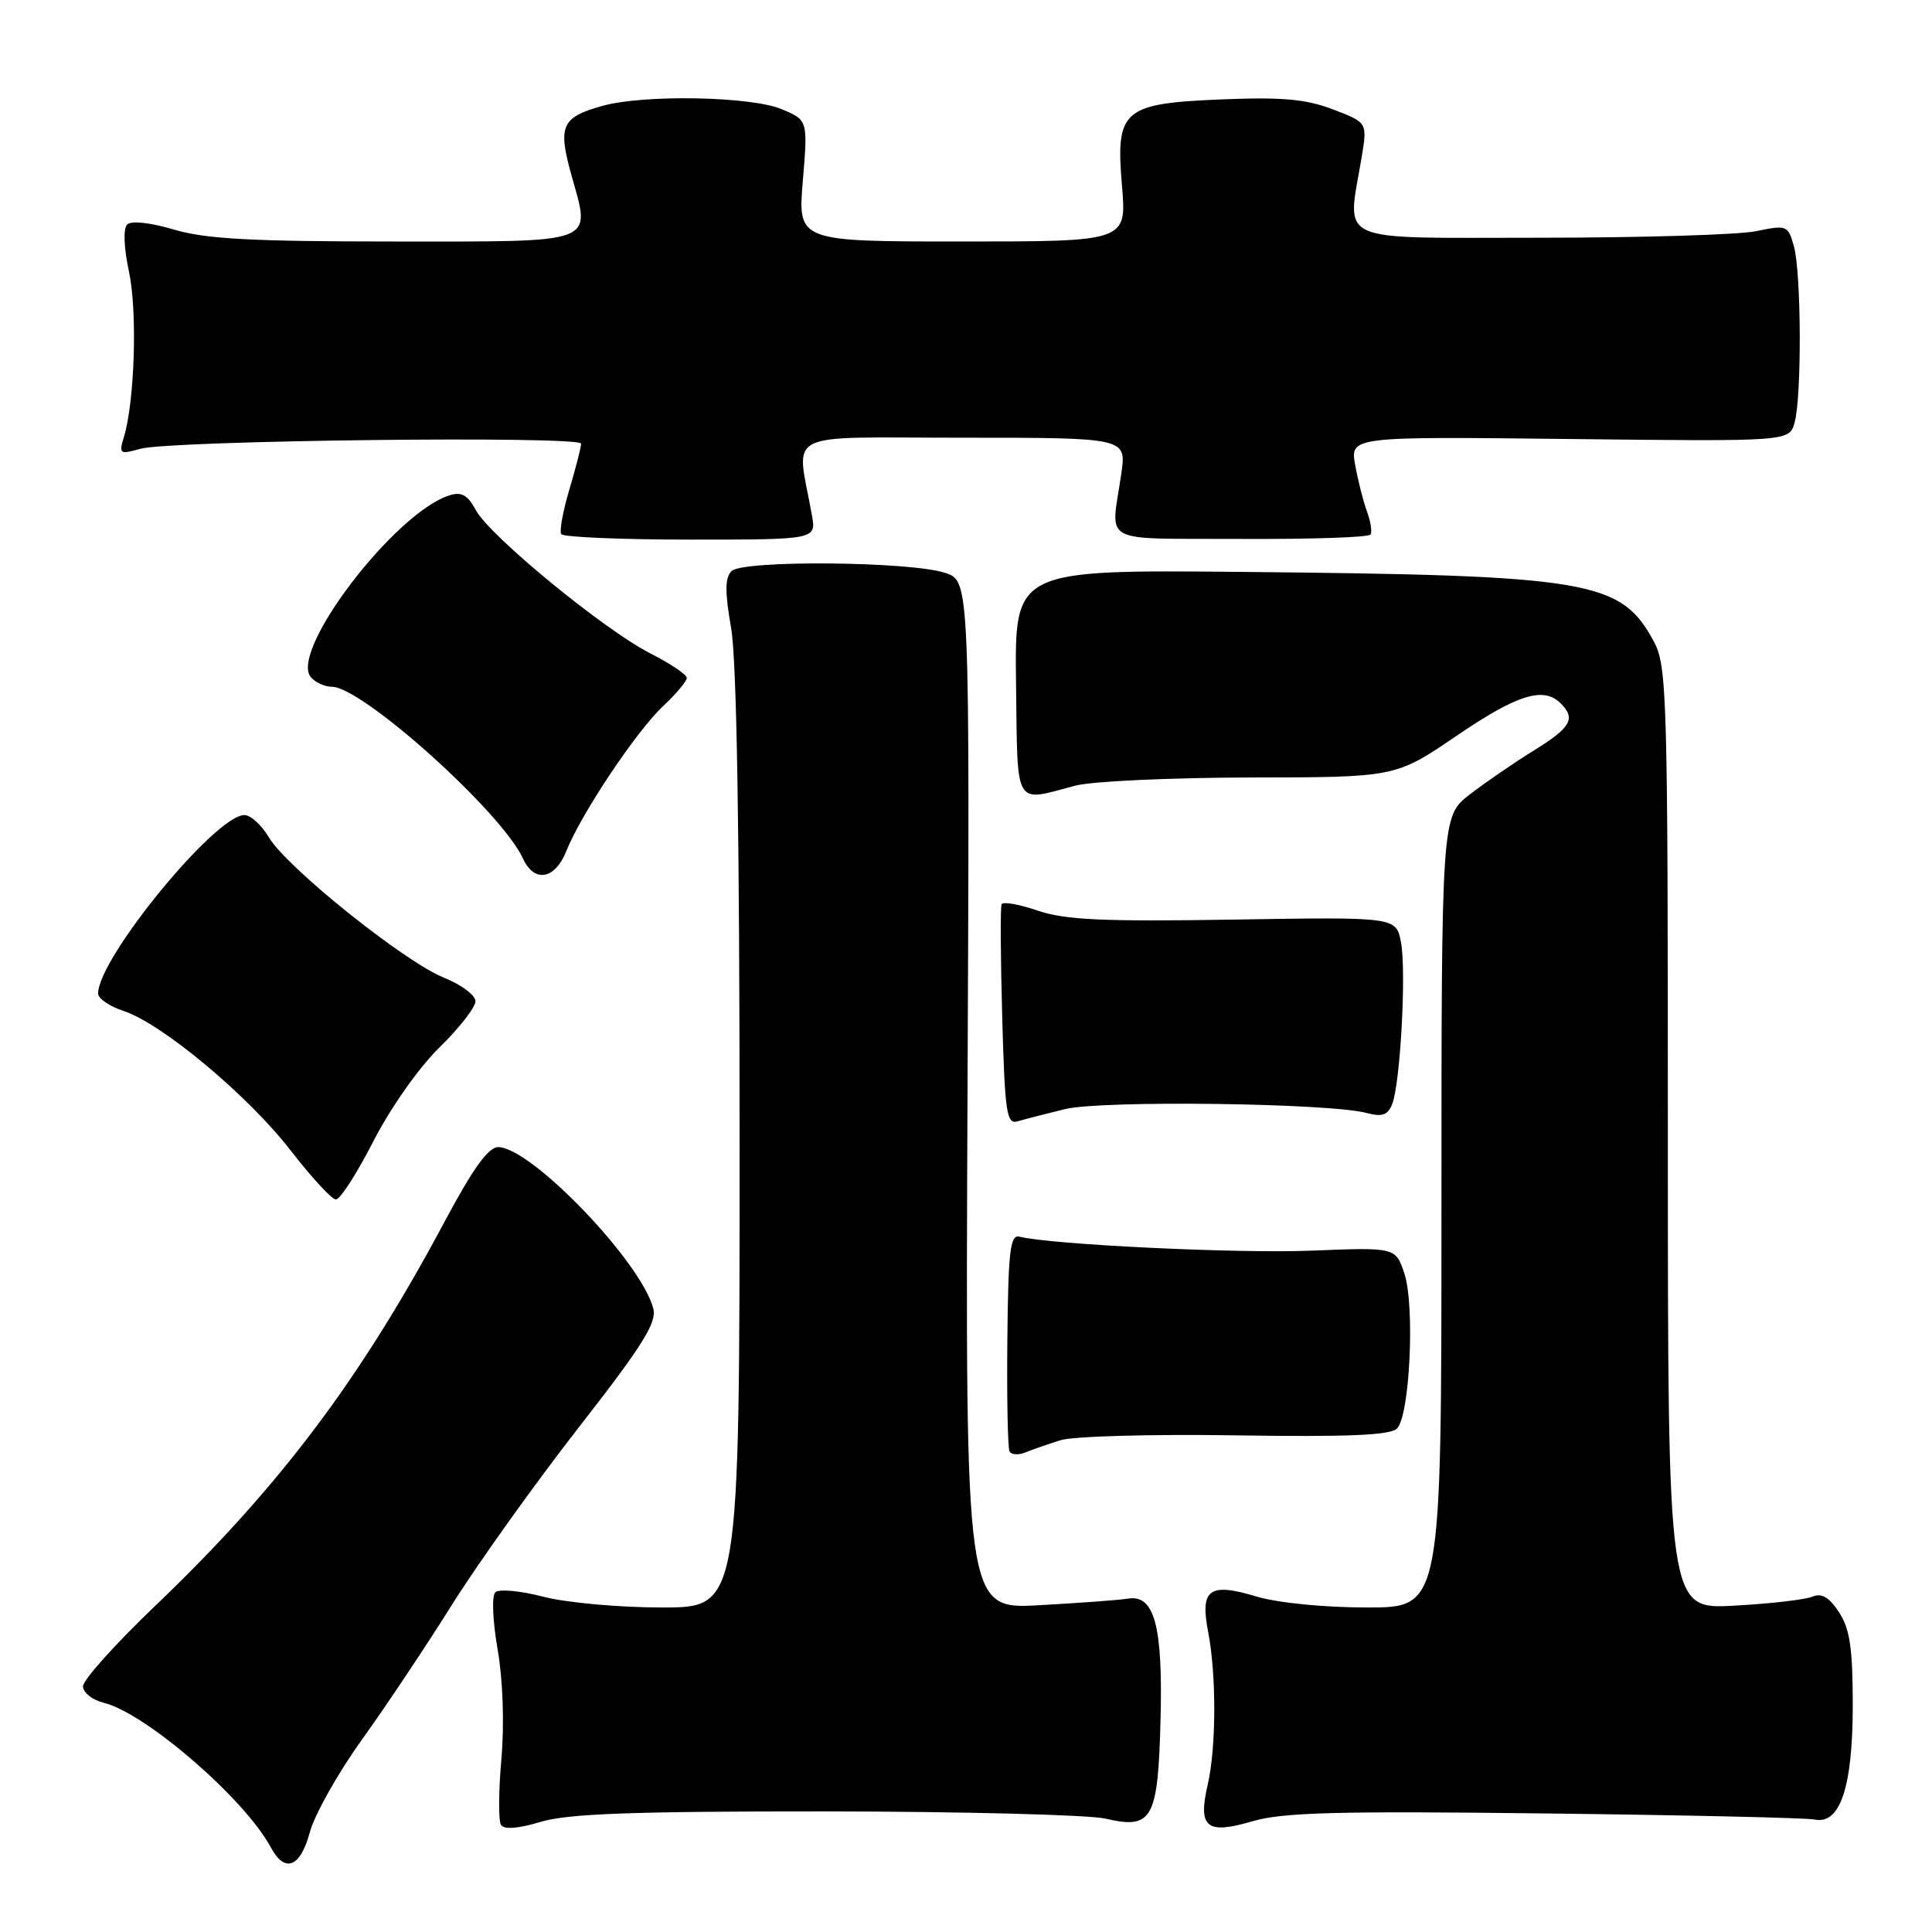 <?xml version="1.0" encoding="UTF-8" standalone="no"?>
<!DOCTYPE svg PUBLIC "-//W3C//DTD SVG 1.1//EN" "http://www.w3.org/Graphics/SVG/1.1/DTD/svg11.dtd" >
<svg xmlns="http://www.w3.org/2000/svg" xmlns:xlink="http://www.w3.org/1999/xlink" version="1.1" viewBox="0 0 256 256">
 <g >
 <path fill="currentColor"
d=" M 41.06 242.76 C 41.69 240.43 44.79 234.92 47.96 230.51 C 51.12 226.11 56.52 218.02 59.95 212.54 C 63.39 207.07 70.91 196.55 76.67 189.16 C 85.07 178.40 87.04 175.28 86.57 173.42 C 85.03 167.27 70.37 152.00 66.01 152.00 C 64.71 152.00 62.66 154.85 58.98 161.75 C 47.75 182.80 37.03 197.04 20.56 212.79 C 15.30 217.81 11.00 222.61 11.00 223.44 C 11.00 224.28 12.24 225.26 13.75 225.63 C 19.29 226.98 32.45 238.37 35.88 244.78 C 37.74 248.26 39.80 247.46 41.06 242.76 Z  M 109.41 240.02 C 127.61 240.04 144.30 240.47 146.50 240.98 C 152.71 242.43 153.45 241.08 153.78 227.72 C 154.09 215.39 152.95 211.23 149.44 211.83 C 148.37 212.01 143.09 212.40 137.70 212.70 C 127.91 213.24 127.91 213.24 128.20 145.11 C 128.50 76.99 128.50 76.99 125.24 75.91 C 120.60 74.38 98.43 74.19 96.94 75.67 C 96.05 76.55 96.04 78.39 96.88 83.25 C 97.62 87.51 98.00 110.41 98.00 151.33 C 98.00 213.00 98.00 213.00 87.72 213.00 C 82.02 213.00 75.00 212.36 71.97 211.57 C 68.96 210.78 66.11 210.52 65.63 210.99 C 65.14 211.46 65.28 214.77 65.94 218.57 C 66.64 222.62 66.84 228.39 66.44 233.05 C 66.06 237.31 66.04 241.25 66.38 241.80 C 66.78 242.45 68.63 242.31 71.66 241.40 C 75.26 240.32 83.84 240.01 109.41 240.02 Z  M 204.70 240.29 C 223.29 240.51 239.38 240.87 240.46 241.10 C 243.83 241.79 245.50 236.79 245.50 225.95 C 245.50 218.40 245.12 215.83 243.68 213.63 C 242.38 211.64 241.37 211.05 240.18 211.56 C 239.25 211.96 234.56 212.50 229.75 212.76 C 221.00 213.24 221.00 213.24 221.00 150.86 C 221.00 92.05 220.89 88.27 219.15 85.02 C 214.80 76.90 210.75 76.22 164.47 75.78 C 134.44 75.50 134.44 75.50 134.63 90.50 C 134.85 107.28 134.26 106.27 142.50 104.10 C 144.70 103.52 155.15 103.04 165.71 103.02 C 184.92 103.00 184.92 103.00 193.00 97.50 C 201.06 92.01 204.53 90.93 206.80 93.20 C 208.83 95.23 208.17 96.39 203.25 99.44 C 200.64 101.05 196.81 103.68 194.75 105.27 C 191.00 108.17 191.00 108.17 191.00 160.58 C 191.00 213.00 191.00 213.00 181.16 213.00 C 175.41 213.00 169.30 212.39 166.46 211.54 C 160.22 209.66 158.99 210.57 160.09 216.26 C 161.19 221.94 161.16 231.59 160.03 236.47 C 158.71 242.18 159.86 243.12 165.98 241.32 C 169.97 240.15 177.27 239.96 204.70 240.29 Z  M 140.50 190.84 C 142.15 190.31 152.59 190.02 163.70 190.19 C 178.55 190.42 184.22 190.18 185.11 189.29 C 186.81 187.59 187.50 173.05 186.09 168.76 C 184.93 165.27 184.93 165.27 173.72 165.72 C 163.98 166.11 139.26 164.92 135.06 163.86 C 133.86 163.56 133.59 165.86 133.48 177.50 C 133.40 185.20 133.53 191.87 133.77 192.32 C 134.01 192.77 134.94 192.83 135.85 192.46 C 136.76 192.09 138.85 191.36 140.50 190.84 Z  M 49.46 151.25 C 51.72 146.83 55.48 141.49 58.21 138.81 C 60.85 136.24 63.00 133.47 63.00 132.67 C 63.00 131.87 61.11 130.46 58.81 129.54 C 53.59 127.45 37.99 114.94 35.63 110.96 C 34.67 109.33 33.21 108.00 32.38 108.00 C 28.55 108.00 13.00 126.97 13.00 131.65 C 13.00 132.31 14.52 133.35 16.38 133.96 C 21.47 135.64 32.88 145.16 38.50 152.43 C 41.25 155.98 43.95 158.91 44.50 158.94 C 45.05 158.97 47.28 155.51 49.46 151.25 Z  M 141.13 146.96 C 145.99 145.77 176.23 146.16 181.11 147.48 C 183.12 148.02 183.89 147.76 184.46 146.34 C 185.55 143.62 186.36 128.76 185.64 124.87 C 185.00 121.50 185.00 121.50 163.52 121.85 C 146.15 122.13 141.17 121.90 137.53 120.67 C 135.06 119.82 132.89 119.44 132.72 119.82 C 132.54 120.19 132.58 126.93 132.80 134.79 C 133.15 147.50 133.38 149.02 134.85 148.58 C 135.76 148.31 138.58 147.58 141.13 146.96 Z  M 75.05 112.75 C 77.01 107.83 84.33 96.87 87.87 93.56 C 89.59 91.95 91.00 90.27 91.00 89.83 C 91.00 89.39 88.86 87.95 86.25 86.62 C 80.12 83.52 64.89 71.02 63.06 67.61 C 61.99 65.60 61.16 65.13 59.57 65.63 C 52.34 67.89 38.31 86.26 41.18 89.72 C 41.77 90.42 43.02 91.00 43.97 91.00 C 48.00 91.00 66.49 107.62 69.29 113.75 C 70.79 117.03 73.54 116.55 75.05 112.75 Z  M 107.58 68.25 C 105.54 56.82 103.25 58.00 127.52 58.00 C 149.26 58.00 149.26 58.00 148.58 62.75 C 147.21 72.31 145.37 71.31 164.35 71.41 C 173.61 71.46 181.38 71.20 181.60 70.83 C 181.83 70.47 181.62 69.12 181.15 67.83 C 180.67 66.55 179.96 63.78 179.58 61.67 C 178.88 57.84 178.88 57.84 207.98 58.17 C 237.09 58.50 237.09 58.50 237.79 56.00 C 238.75 52.60 238.69 36.18 237.70 32.63 C 236.93 29.85 236.76 29.79 232.70 30.63 C 230.39 31.11 217.47 31.50 204.00 31.50 C 176.41 31.50 178.49 32.44 180.42 20.87 C 181.19 16.24 181.19 16.24 176.64 14.50 C 173.09 13.14 169.91 12.85 162.12 13.16 C 148.73 13.70 147.81 14.49 148.67 24.63 C 149.29 32.00 149.29 32.00 127.50 32.00 C 105.71 32.00 105.71 32.00 106.38 23.96 C 107.05 15.92 107.05 15.92 103.56 14.46 C 99.49 12.76 85.34 12.50 79.86 14.02 C 74.40 15.54 73.90 16.66 75.71 23.18 C 78.29 32.45 79.49 32.00 52.21 32.00 C 33.42 32.00 27.24 31.67 23.06 30.42 C 19.90 29.49 17.39 29.21 16.85 29.75 C 16.31 30.29 16.41 32.82 17.09 36.00 C 18.22 41.25 17.85 53.17 16.42 57.90 C 15.73 60.15 15.86 60.24 18.60 59.47 C 22.53 58.35 77.00 57.72 77.00 58.79 C 77.00 59.25 76.30 61.98 75.45 64.84 C 74.60 67.70 74.11 70.37 74.36 70.77 C 74.61 71.17 82.31 71.50 91.48 71.50 C 108.16 71.50 108.16 71.50 107.58 68.25 Z "/>
</g>
</svg>